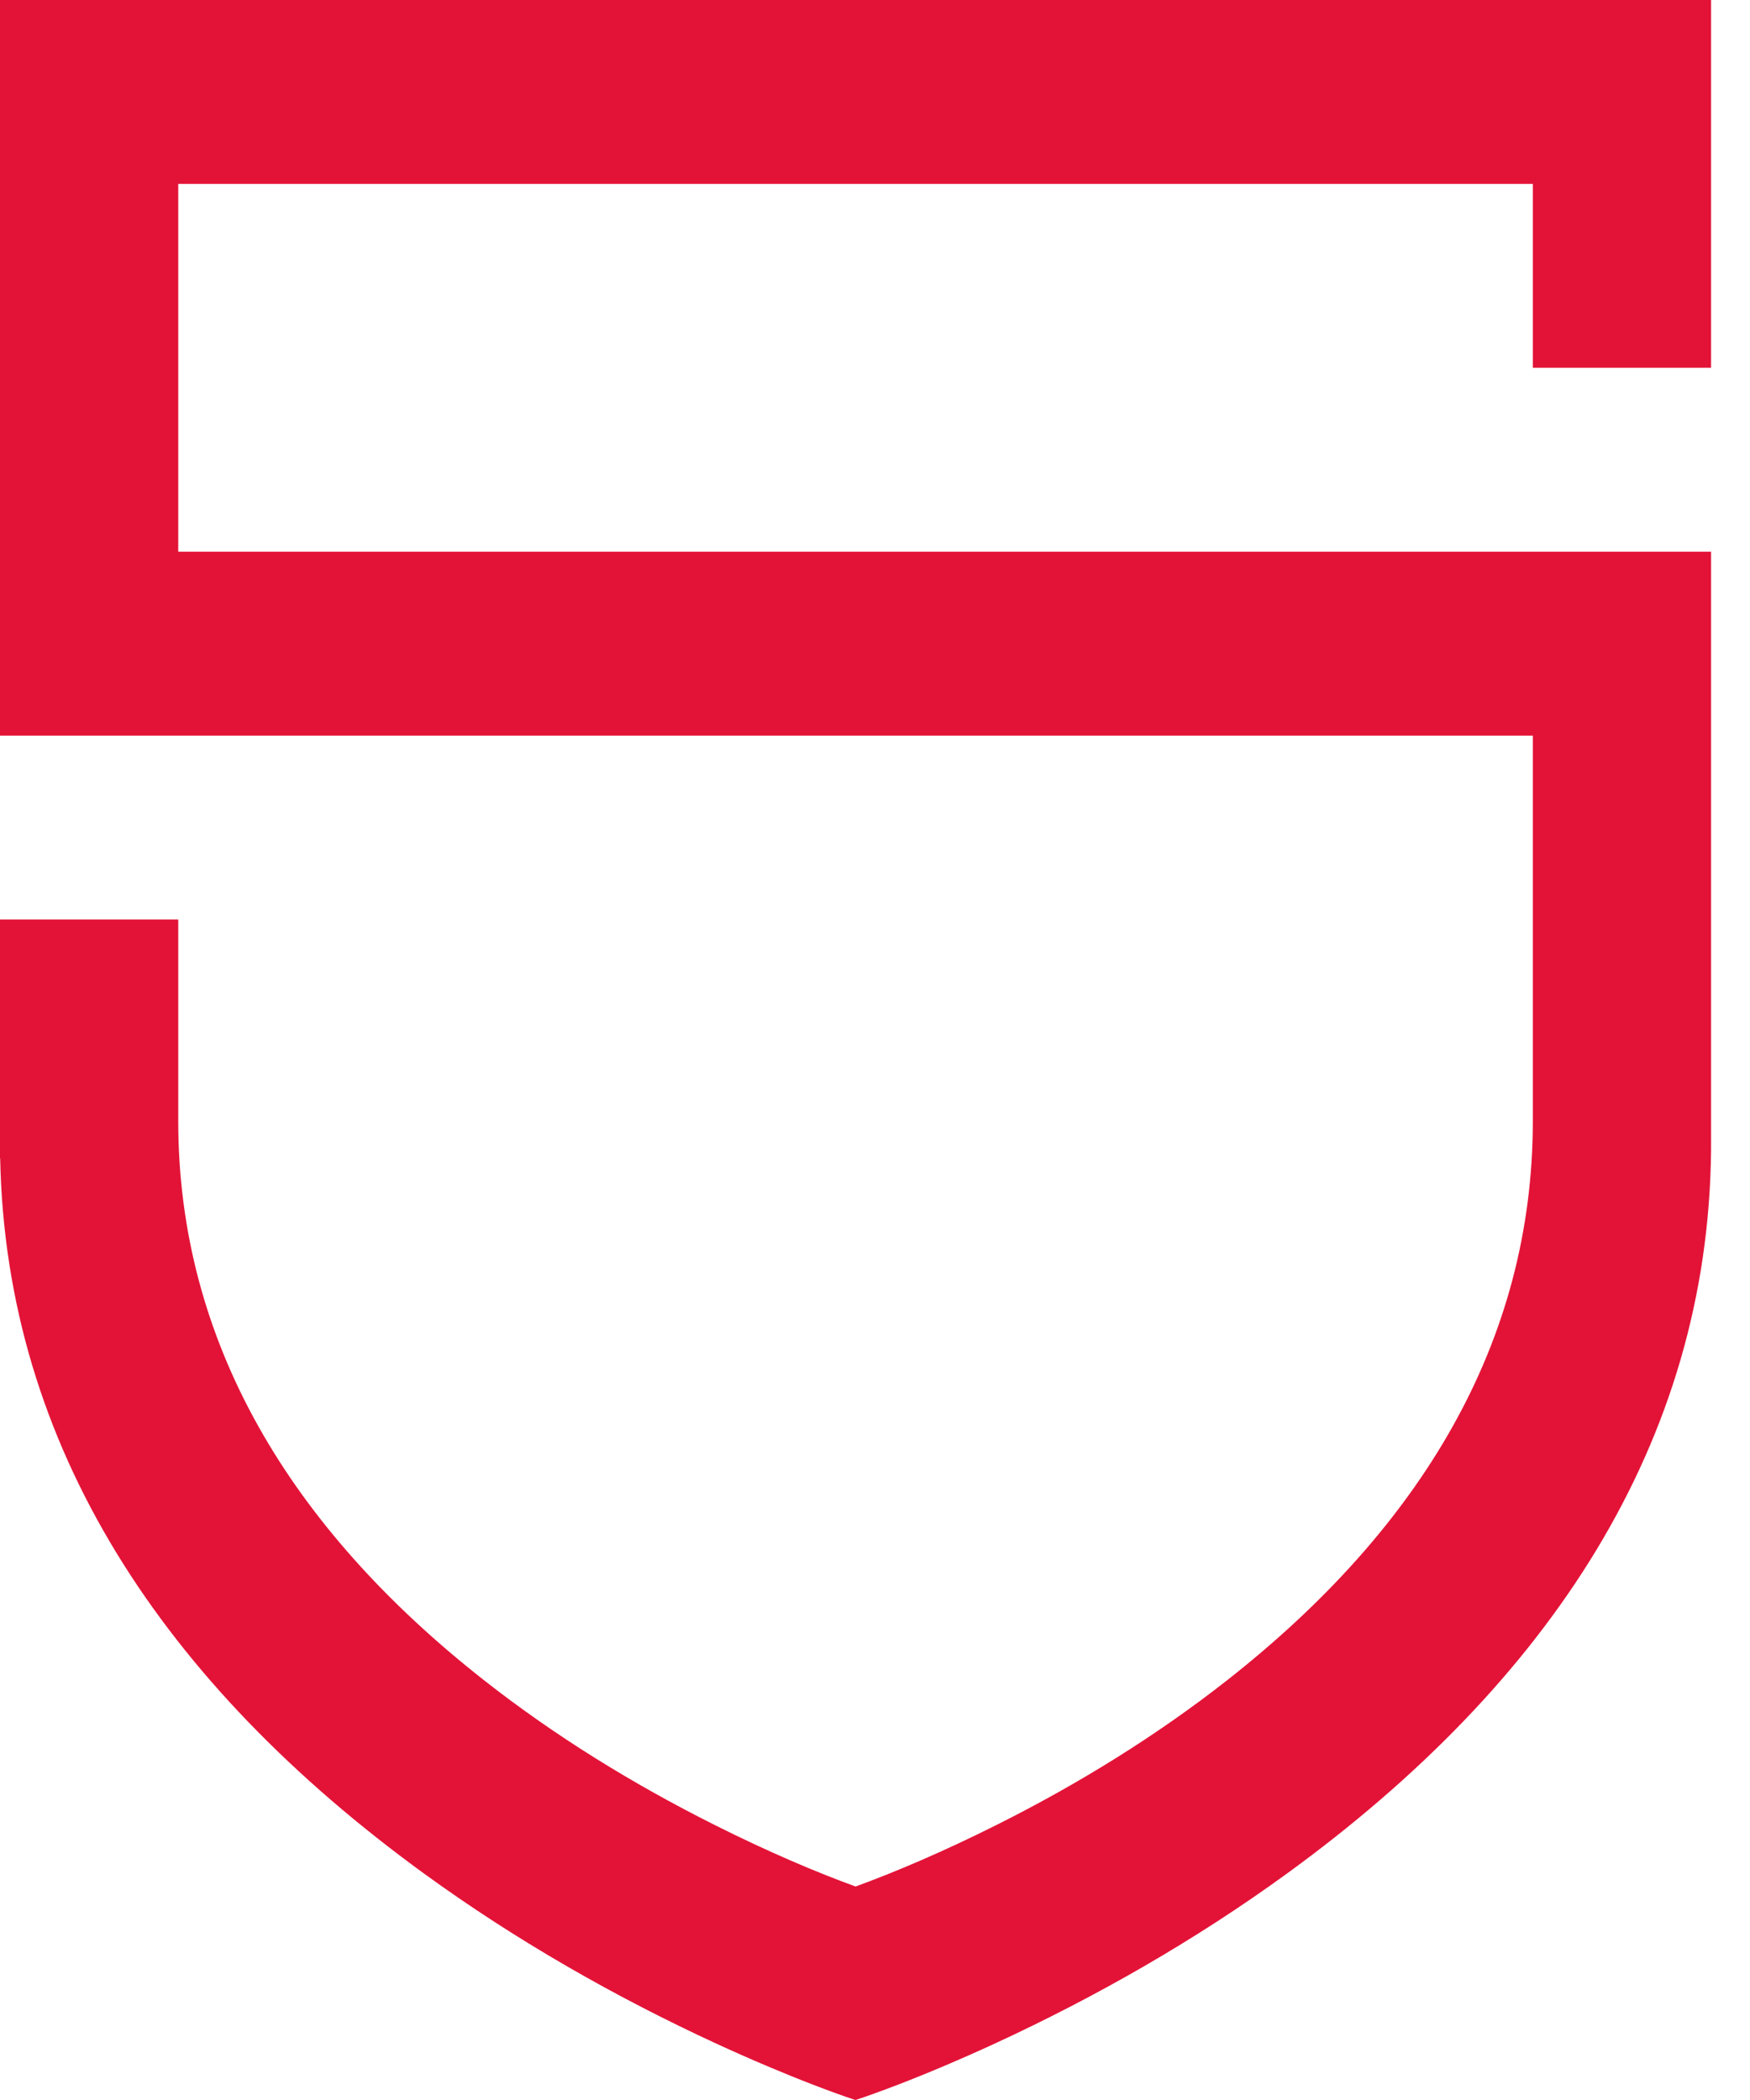 <svg width="20" height="24" viewBox="0 0 20 24" fill="none" xmlns="http://www.w3.org/2000/svg">
<path fill-rule="evenodd" clip-rule="evenodd" d="M17.518 12.81V8.407H0V0H19.555V4.203H17.518V2.102H2.037V6.305H19.555V13.146C19.522 16.488 17.709 19.229 14.711 21.41C13.652 22.18 12.516 22.825 11.378 23.351C10.976 23.536 10.602 23.694 10.265 23.824C10.057 23.904 9.89 23.963 9.816 23.987L9.776 24L9.737 23.987C9.654 23.96 9.497 23.904 9.289 23.824C8.952 23.694 8.578 23.536 8.176 23.351C7.038 22.825 5.902 22.18 4.843 21.41C1.874 19.249 0.068 16.54 0.002 13.241H0V10.508H2.037V12.81C2.037 15.344 3.321 17.463 5.523 19.196C6.336 19.836 7.231 20.387 8.16 20.853C8.775 21.162 9.329 21.397 9.778 21.56C10.226 21.397 10.78 21.162 11.396 20.853C12.324 20.388 13.219 19.836 14.033 19.196C16.235 17.463 17.518 15.344 17.518 12.81V12.81Z" fill="#E31337"/>
</svg>

